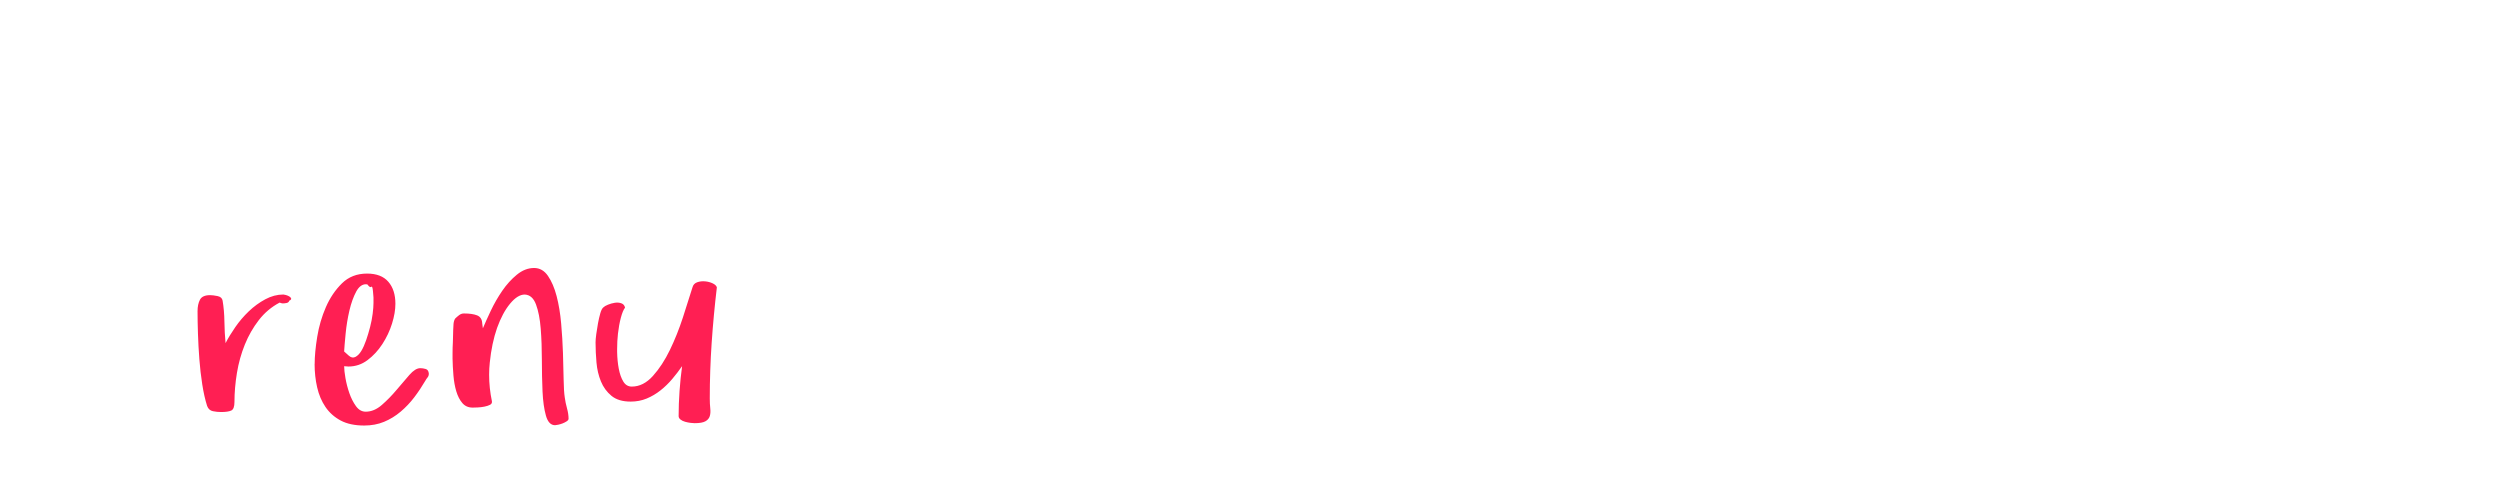 <?xml version="1.0"?>
<svg version="1.1" xmlns="http://www.w3.org/2000/svg" width="200" height="40" style=""><path fill="#ff1f53" d="M15.804,24.891q0-0.541,0.191-0.91t0.811-0.369q0.237,0,0.593,0.073t0.409,0.363q0.132,0.778,0.145,1.688t0.092,1.714q0.303-0.593,0.778-1.279t1.081-1.266t1.318-0.962t1.45-0.382q0.053,0,0.198,0.04t0.27,0.112t0.152,0.165t-0.145,0.171q-0.053,0.158-0.224,0.191t-0.303,0.033q-0.079,0-0.25-0.066q-0.976,0.514-1.661,1.397t-1.121,1.958t-0.633,2.268t-0.198,2.327q0,0.567-0.257,0.686t-0.824,0.119q-0.303,0-0.639-0.066t-0.468-0.422q-0.237-0.751-0.389-1.727t-0.231-2.01t-0.112-2.037t-0.033-1.806z M25.173,29.123q0-0.923,0.204-2.175t0.692-2.373t1.285-1.905t2.01-0.784q1.134,0,1.701,0.653t0.567,1.76q0,0.725-0.27,1.589t-0.771,1.635t-1.187,1.285t-1.529,0.514l-0.343-0.026q0,0.356,0.105,0.956t0.31,1.193t0.527,1.042t0.784,0.448q0.672,0,1.292-0.541t1.173-1.2t1.028-1.2t0.87-0.541q0.211,0,0.435,0.066t0.25,0.369q0,0.185-0.099,0.303t-0.178,0.264q-0.409,0.699-0.89,1.332t-1.088,1.147t-1.325,0.811t-1.589,0.297q-1.134,0-1.885-0.402t-1.213-1.081t-0.666-1.569t-0.204-1.865z M27.533,28.121l0.369,0.33q0.264,0.237,0.527,0.105t0.475-0.481t0.389-0.864t0.316-1.055t0.204-1.055t0.066-0.857l0-0.448t-0.04-0.475t-0.138-0.376t-0.31-0.191q-0.066-0.013-0.119-0.013q-0.448,0-0.765,0.567q-0.343,0.633-0.554,1.536t-0.303,1.852t-0.119,1.424z M36.204,28.648l0-0.382q0-0.475,0.026-0.896q0.026-0.593,0.026-0.976q0-0.211,0.026-0.481t0.132-0.428q0.132-0.132,0.31-0.27t0.389-0.138q0.672,0,1.055,0.152t0.409,0.626l0.053,0.409q0.237-0.567,0.633-1.404t0.916-1.595t1.173-1.292t1.378-0.534q0.672,0,1.107,0.633t0.692,1.615t0.363,2.188t0.145,2.366t0.053,2.116t0.092,1.444q0.053,0.409,0.178,0.864t0.125,0.837q0,0.105-0.152,0.204t-0.323,0.165t-0.349,0.105t-0.257,0.04q-0.514,0-0.732-0.771t-0.27-1.931t-0.053-2.511t-0.092-2.511t-0.376-1.931t-0.903-0.798q-0.567,0-1.173,0.732t-1.042,1.945q-0.422,1.213-0.58,2.755q-0.053,0.488-0.053,0.976q0,1.068,0.224,2.136q0.026,0.185-0.152,0.277t-0.442,0.145t-0.534,0.066t-0.415,0.013q-0.514,0-0.824-0.363t-0.481-0.929t-0.231-1.272t-0.073-1.391z M47.643,27.422q0-0.264,0.059-0.699t0.138-0.864t0.185-0.798t0.25-0.475q0.105-0.105,0.363-0.211t0.541-0.152t0.527,0.04t0.297,0.349q-0.185,0.237-0.336,0.811t-0.231,1.272q-0.066,0.593-0.066,1.226l0,0.224q0.013,0.738,0.132,1.358t0.363,1.022t0.679,0.402q0.923,0,1.688-0.85t1.358-2.076t1.042-2.604t0.765-2.406q0.079-0.303,0.376-0.409t0.639-0.073t0.613,0.165t0.323,0.316q-0.264,2.215-0.415,4.43t-0.152,4.456q0,0.435,0.04,0.798t-0.04,0.62t-0.349,0.409t-0.864,0.152q-0.132,0-0.336-0.026t-0.422-0.086t-0.369-0.178t-0.152-0.277q0-0.976,0.073-2.004t0.204-1.991q-0.356,0.514-0.784,1.022t-0.943,0.916t-1.107,0.653t-1.279,0.244q-0.976,0-1.536-0.461t-0.844-1.154t-0.356-1.51t-0.073-1.582z"/><path fill="#" d=""/></svg>
